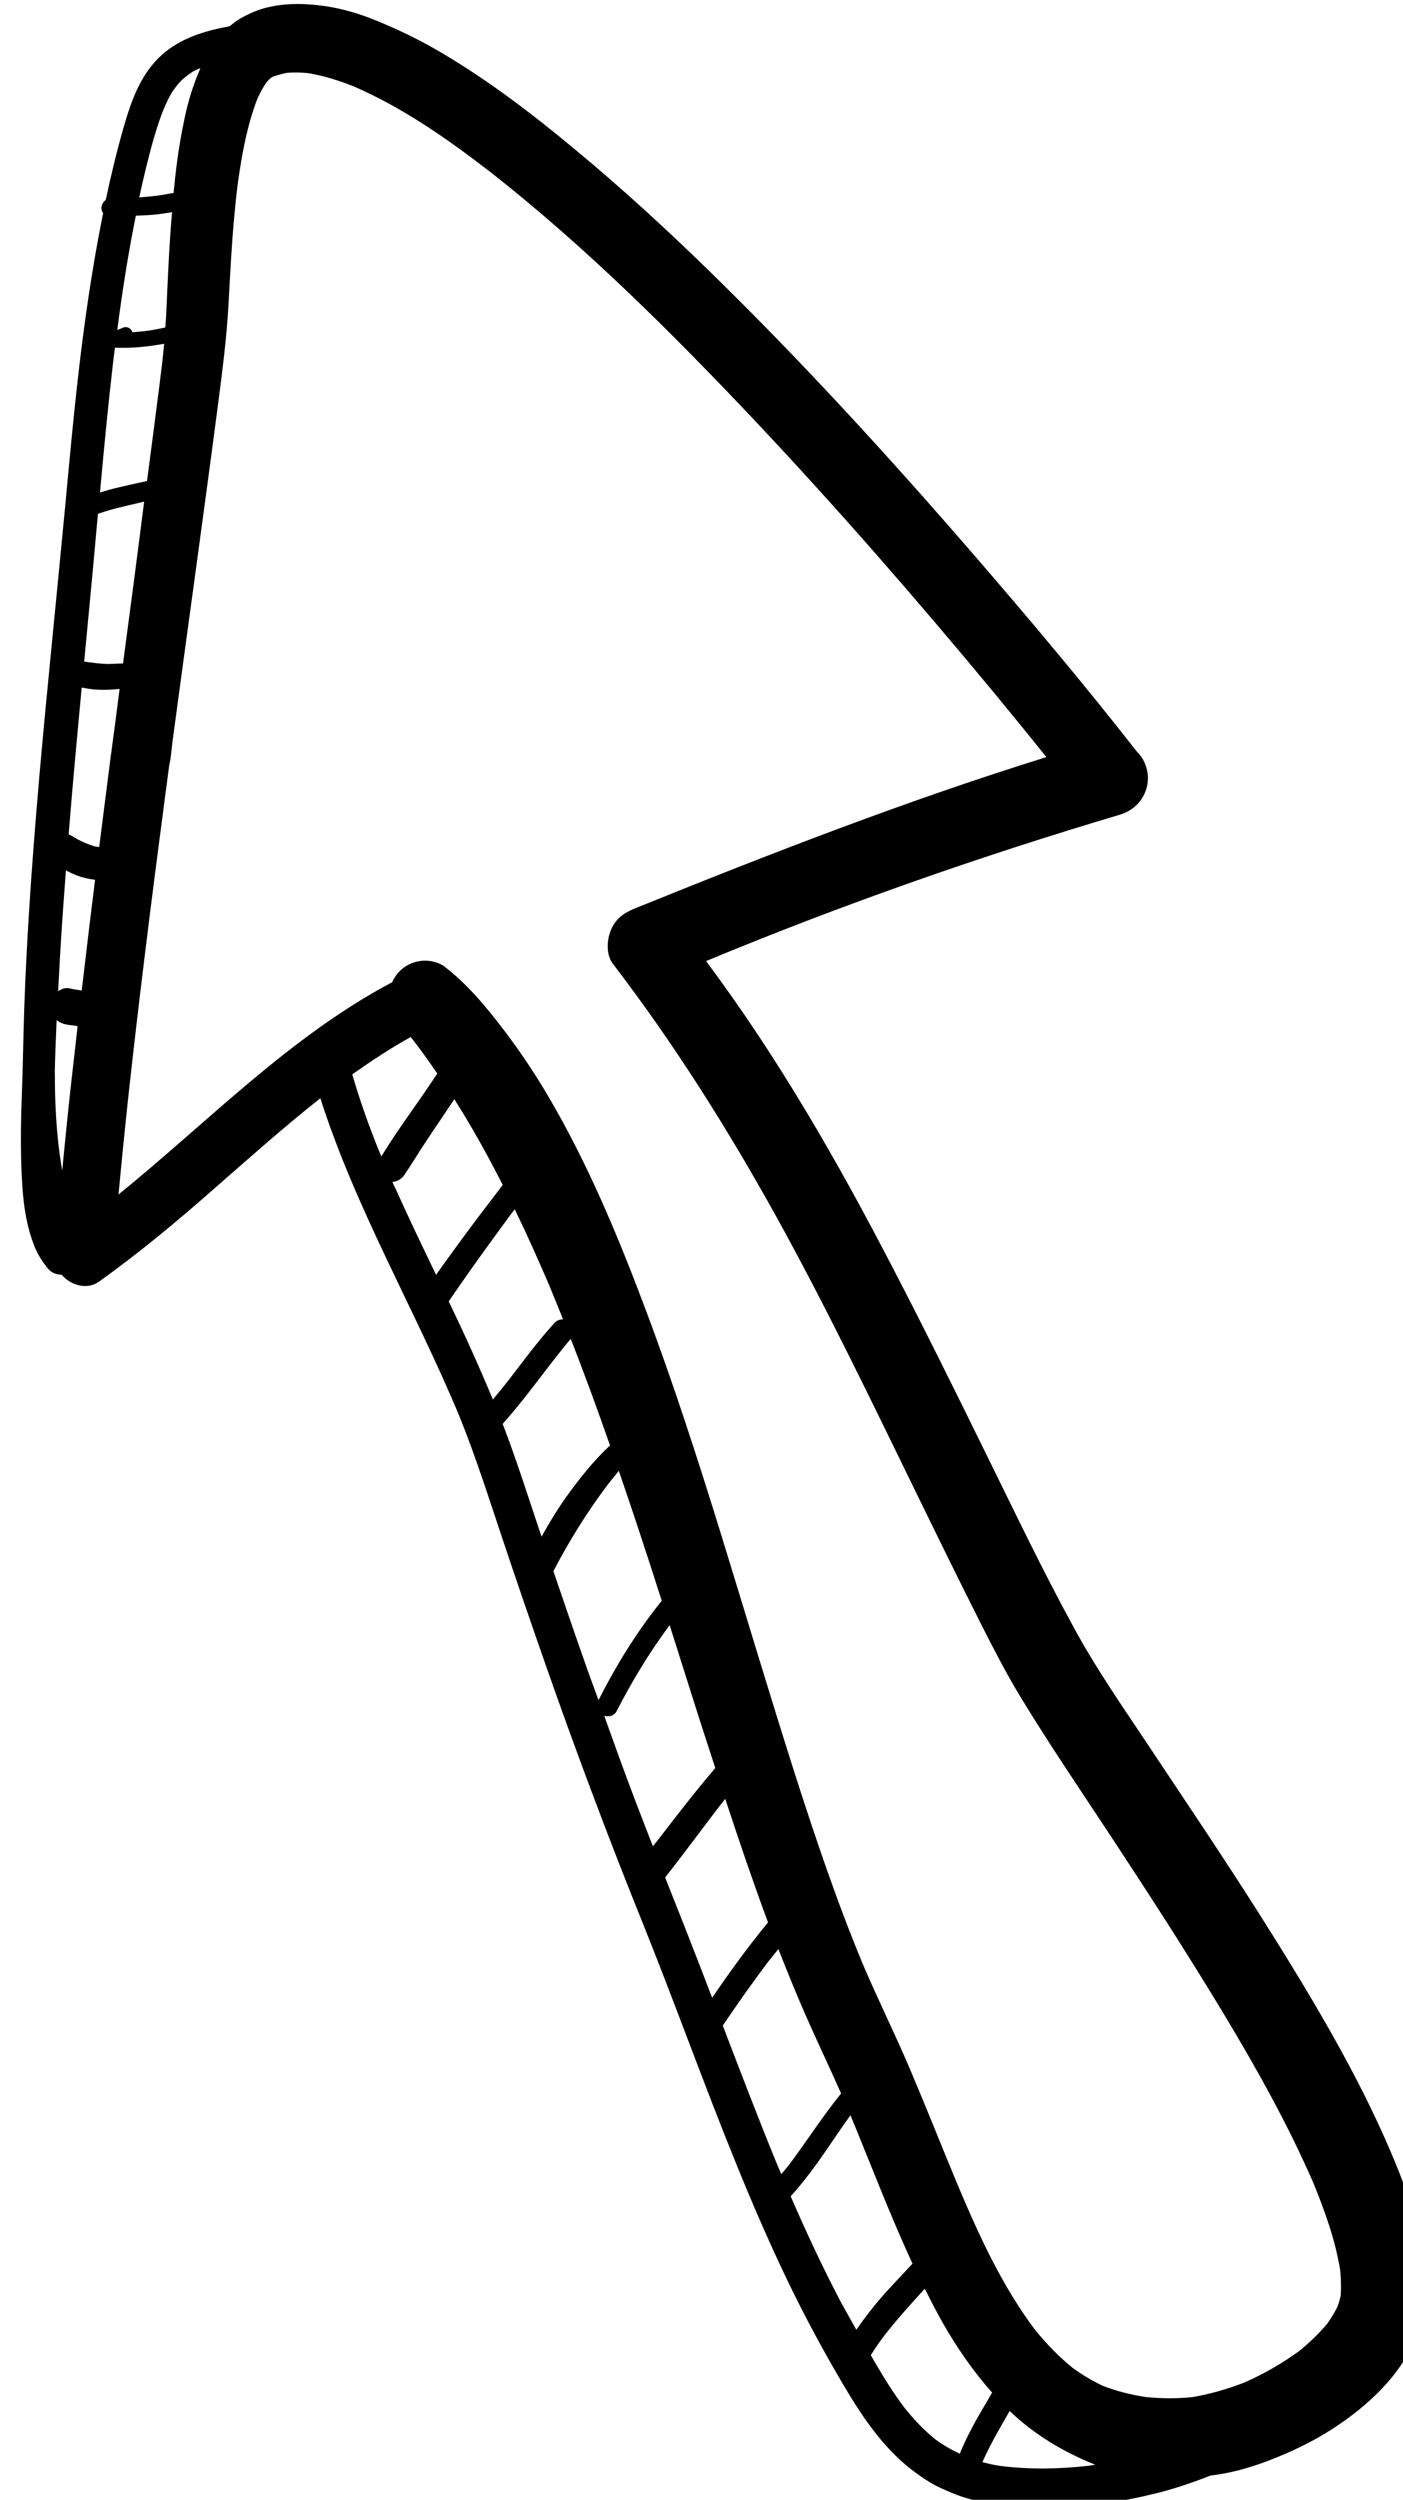 <?xml version="1.0" encoding="UTF-8" standalone="no"?>
<svg
   xmlns:dc="http://purl.org/dc/elements/1.1/"
   xmlns:cc="http://creativecommons.org/ns#"
   xmlns:rdf="http://www.w3.org/1999/02/22-rdf-syntax-ns#"
   xmlns:svg="http://www.w3.org/2000/svg"
   xmlns="http://www.w3.org/2000/svg"
   id="svg713"
   version="1.1"
   viewBox="0 0 27.281 48.589"
   height="48.589mm"
   width="27.281mm">
  <defs
     id="defs707" />
  <g
     transform="translate(-96.173,-131.738)"
     id="layer1">
    <g
       transform="matrix(0.265,0,0,0.265,-161.665,82.091)"
       id="g468">
      <path
         d="m 1003.44,263.84 c 0,-0.01 -0.01,-0.01 0,0 0,0.01 0.02,0.02 0.03,0.04 -0.01,-0.02 -0.02,-0.03 -0.03,-0.04 z"
         id="path464" />
      <path
         d="m 1077.36,352.52 c -0.26,-1.77 -0.82,-3.48 -1.45,-5.14 -0.84,-2.21 -1.82,-4.36 -2.88,-6.48 -2.27,-4.51 -4.91,-8.83 -7.61,-13.1 -2.64,-4.17 -5.41,-8.26 -8.14,-12.37 -1.94,-2.91 -3.96,-5.81 -5.62,-8.9 -2.23,-4.09 -4.24,-8.3 -6.3,-12.48 -2.24,-4.56 -4.48,-9.1 -6.82,-13.6 -4.06,-7.84 -8.47,-15.54 -13.76,-22.61 9.93,-4.12 20.08,-7.68 30.38,-10.74 0.93,-0.28 1.68,-0.99 1.94,-1.94 0.14,-0.5 0.14,-0.99 0,-1.48 -0.13,-0.47 -0.37,-0.88 -0.72,-1.22 -3.87,-4.95 -7.92,-9.76 -12.02,-14.5 -6.11,-7.06 -12.41,-13.95 -19.08,-20.48 -3.26,-3.19 -6.63,-6.29 -10.16,-9.21 -3.1,-2.58 -6.34,-5.05 -9.83,-7.1 -1.51,-0.89 -3.08,-1.65 -4.7,-2.31 -1.21,-0.5 -2.49,-0.88 -3.79,-1.07 -0.67,-0.09 -1.32,-0.15 -1.97,-0.15 -0.79,0 -1.57,0.08 -2.36,0.28 -0.63,0.16 -1.24,0.44 -1.81,0.75 -0.3,0.17 -0.57,0.38 -0.83,0.6 -1.8,0.33 -3.59,0.86 -4.98,2.1 -1.57,1.41 -2.26,3.41 -2.82,5.37 -0.5,1.74 -0.92,3.51 -1.3,5.28 -0.21,0.14 -0.34,0.42 -0.31,0.66 0.01,0.11 0.06,0.21 0.12,0.3 -0.81,4 -1.39,8.05 -1.85,12.1 -0.35,3.08 -0.63,6.16 -0.92,9.26 -0.31,3.29 -0.64,6.58 -0.96,9.88 -0.66,6.69 -1.29,13.36 -1.71,20.06 -0.14,2.27 -0.26,4.54 -0.34,6.81 -0.08,2.24 -0.1,4.48 -0.19,6.72 -0.08,2.16 -0.1,4.33 0.04,6.49 0.07,1.07 0.2,2.14 0.47,3.17 0.13,0.49 0.28,0.95 0.47,1.41 0.22,0.53 0.55,1.02 0.91,1.48 0.25,0.32 0.64,0.49 1.03,0.48 0.65,0.77 1.85,1.14 2.72,0.53 2.96,-2.11 5.74,-4.43 8.46,-6.82 2.57,-2.25 5.13,-4.53 7.81,-6.65 2.59,8.11 6.94,15.49 10.2,23.32 1.18,2.91 2.13,5.91 3.13,8.9 1.06,3.17 2.15,6.34 3.26,9.51 2.21,6.3 4.56,12.57 7.06,18.76 2.35,5.84 4.47,11.78 6.84,17.61 1.18,2.91 2.43,5.8 3.79,8.63 1.27,2.64 2.66,5.21 4.15,7.73 1.31,2.21 2.79,4.41 4.81,6.02 0.5,0.39 1.01,0.76 1.55,1.08 0.56,0.33 1.17,0.58 1.76,0.82 1.45,0.58 3.01,0.78 4.56,0.91 3.5,0.3 7.07,-0.16 10.47,-1.03 1.28,-0.33 2.52,-0.76 3.75,-1.24 0.16,-0.02 0.31,-0.04 0.46,-0.06 1.49,-0.22 2.94,-0.68 4.34,-1.25 1.64,-0.66 3.2,-1.45 4.66,-2.46 1.25,-0.85 2.43,-1.84 3.44,-2.97 1.1,-1.23 1.9,-2.56 2.47,-4.1 0.31,-0.84 0.39,-1.8 0.43,-2.68 0.04,-0.95 -0.11,-1.93 -0.25,-2.88 z M 978,268.59 c -0.16,1.53 -0.31,3.06 -0.46,4.6 -0.02,-0.11 -0.04,-0.21 -0.06,-0.32 -0.37,-2.29 -0.49,-4.63 -0.48,-6.95 0,0.05 0,0.11 -0.01,0.16 0.03,-1.3 0.08,-2.61 0.14,-3.91 0.18,0.14 0.38,0.25 0.61,0.3 0.31,0.07 0.62,0.09 0.93,0.14 -0.22,1.99 -0.46,3.98 -0.67,5.98 z m -0.19,-17.4 c 0.27,0.14 0.54,0.27 0.83,0.38 0.42,0.16 0.86,0.25 1.31,0.31 -0.34,2.7 -0.66,5.41 -0.98,8.12 -0.28,-0.05 -0.57,-0.08 -0.85,-0.15 -0.08,-0.02 -0.16,-0.03 -0.23,-0.03 -0.24,0 -0.45,0.1 -0.65,0.23 0.05,-0.86 0.09,-1.73 0.14,-2.59 0.12,-2.09 0.27,-4.18 0.43,-6.27 z m 3.32,-8.58 c -0.03,0.15 -0.05,0.3 -0.06,0.45 -0.28,2.14 -0.54,4.28 -0.82,6.42 -0.13,-0.03 -0.27,-0.03 -0.39,-0.07 -0.44,-0.14 -0.86,-0.32 -1.27,-0.54 -0.07,-0.04 -0.14,-0.09 -0.21,-0.13 -0.12,-0.08 -0.25,-0.14 -0.37,-0.19 0.29,-3.59 0.62,-7.18 0.96,-10.77 0.32,0.05 0.64,0.12 0.96,0.14 0.61,0.05 1.22,0.02 1.82,-0.04 -0.2,1.59 -0.41,3.16 -0.62,4.73 z m 0.87,-6.59 c -0.04,0 -0.07,-0.01 -0.11,-0.01 -0.34,0.02 -0.68,0.03 -1.01,0.04 -0.58,-0.02 -1.16,-0.09 -1.73,-0.18 0.17,-1.76 0.33,-3.51 0.5,-5.27 0.18,-1.86 0.34,-3.71 0.51,-5.57 0.38,-0.13 0.76,-0.24 1.14,-0.35 0.75,-0.19 1.5,-0.36 2.25,-0.54 -0.5,3.96 -1.02,7.92 -1.55,11.88 z m 2.28,-17.36 c -0.17,1.33 -0.35,2.65 -0.52,3.97 -0.69,0.15 -1.38,0.3 -2.06,0.46 -0.47,0.11 -0.93,0.24 -1.39,0.38 0.29,-3.18 0.59,-6.35 0.96,-9.52 0.04,-0.37 0.09,-0.73 0.14,-1.1 1.21,0.05 2.42,-0.07 3.61,-0.29 -0.19,2.04 -0.49,4.07 -0.74,6.1 z m 1.21,-14.42 c -0.15,2.11 -0.23,4.23 -0.33,6.34 -0.01,0.26 -0.04,0.53 -0.06,0.79 -0.33,0.06 -0.65,0.14 -0.98,0.19 -0.47,0.08 -0.95,0.12 -1.43,0.16 -0.01,-0.02 -0.01,-0.04 -0.02,-0.06 -0.1,-0.26 -0.42,-0.39 -0.67,-0.28 -0.14,0.07 -0.28,0.12 -0.42,0.17 0.36,-2.81 0.8,-5.6 1.36,-8.38 0.46,-0.03 0.92,-0.03 1.37,-0.08 0.43,-0.04 0.86,-0.11 1.29,-0.18 -0.04,0.45 -0.08,0.89 -0.11,1.33 z m 0.05,-10.04 c 0.21,-0.33 0.45,-0.64 0.72,-0.93 0.29,-0.27 0.6,-0.51 0.93,-0.71 0.16,-0.08 0.33,-0.15 0.49,-0.22 -0.17,0.4 -0.33,0.8 -0.47,1.2 -0.38,1.04 -0.63,2.13 -0.84,3.21 -0.31,1.57 -0.51,3.16 -0.66,4.75 -0.4,0.06 -0.79,0.15 -1.19,0.2 -0.44,0.05 -0.88,0.09 -1.33,0.13 0.32,-1.49 0.68,-2.96 1.09,-4.43 -0.01,0.04 -0.02,0.08 -0.03,0.13 0.34,-1.16 0.7,-2.28 1.29,-3.33 z m 17.78,69.48 c 0.04,0.05 0.08,0.11 0.12,0.16 0.11,0.14 0.22,0.27 0.32,0.41 -0.1,-0.12 -0.2,-0.25 -0.29,-0.38 0.55,0.73 1.08,1.47 1.59,2.22 -0.42,0.63 -0.85,1.27 -1.29,1.9 -0.96,1.38 -1.95,2.75 -2.81,4.18 -0.05,-0.12 -0.1,-0.23 -0.15,-0.35 0.01,0.02 0.02,0.04 0.02,0.06 -0.76,-1.87 -1.44,-3.78 -2.01,-5.73 1.39,-0.98 2.8,-1.91 4.29,-2.74 0.1,0.13 0.21,0.26 0.31,0.39 -0.03,-0.02 -0.06,-0.07 -0.1,-0.12 z m -1.55,10.36 c 0.34,-0.03 0.66,-0.2 0.87,-0.51 0.43,-0.64 0.84,-1.29 1.25,-1.94 0.49,-0.75 0.99,-1.49 1.49,-2.23 0.31,-0.46 0.62,-0.93 0.93,-1.39 1.29,2.03 2.46,4.14 3.55,6.29 -0.62,0.81 -1.23,1.62 -1.85,2.43 -1.03,1.37 -2.04,2.76 -3.04,4.16 -1.02,-2.12 -2.04,-4.23 -3,-6.38 -0.08,-0.12 -0.14,-0.28 -0.2,-0.43 z m 12.72,23.15 c -0.65,0.92 -1.23,1.88 -1.78,2.87 -0.93,-2.76 -1.8,-5.54 -2.85,-8.27 1.22,-1.38 2.34,-2.86 3.46,-4.33 0.5,-0.64 1,-1.28 1.53,-1.91 1.02,2.59 1.97,5.2 2.89,7.83 -0.01,0.01 -0.03,0.01 -0.04,0.02 -1.21,1.13 -2.24,2.44 -3.21,3.79 z m -0.23,-13.07 c -0.21,0 -0.43,0.08 -0.58,0.24 -1.19,1.3 -2.24,2.72 -3.31,4.12 -0.4,0.51 -0.81,1.02 -1.23,1.52 -1.01,-2.43 -2.1,-4.83 -3.24,-7.2 1.12,-1.64 2.27,-3.26 3.45,-4.87 0.46,-0.63 0.92,-1.27 1.39,-1.89 0.89,1.83 1.72,3.69 2.52,5.55 0.35,0.84 0.69,1.69 1.03,2.53 -0.02,0 -0.02,0 -0.03,0 z m -0.68,18.47 c 0,-0.01 0.01,-0.01 0.01,-0.02 1.16,-2.23 2.49,-4.36 4.01,-6.37 0.26,-0.33 0.52,-0.65 0.78,-0.97 1.09,3.16 2.13,6.34 3.15,9.53 -1.81,2.24 -3.33,4.71 -4.64,7.29 -0.28,-0.79 -0.58,-1.57 -0.86,-2.37 -0.84,-2.36 -1.64,-4.73 -2.45,-7.09 z m 3.73,10.61 c 0.34,0.1 0.74,-0.01 0.91,-0.34 1.13,-2.21 2.41,-4.32 3.89,-6.31 0.71,2.24 1.42,4.48 2.13,6.72 0.4,1.25 0.81,2.5 1.22,3.76 -1.39,1.62 -2.69,3.3 -3.99,4.99 -0.19,0.25 -0.39,0.5 -0.59,0.74 -0.47,-1.21 -0.95,-2.43 -1.41,-3.65 -0.74,-1.95 -1.45,-3.93 -2.16,-5.91 z m 4.47,11.86 c 1.34,-1.71 2.63,-3.46 3.95,-5.19 0.15,-0.2 0.31,-0.38 0.46,-0.58 0.97,2.95 1.97,5.9 3.05,8.82 0.03,0.08 0.06,0.16 0.09,0.24 -1.46,1.77 -2.81,3.63 -4.1,5.53 -0.7,-1.83 -1.41,-3.66 -2.13,-5.49 -0.44,-1.11 -0.88,-2.22 -1.32,-3.33 z m 4.23,10.86 c 1.12,-1.66 2.27,-3.29 3.48,-4.88 -0.02,0.03 -0.04,0.06 -0.06,0.09 0.21,-0.28 0.44,-0.54 0.66,-0.82 0.62,1.58 1.26,3.16 1.94,4.72 0.86,1.96 1.79,3.9 2.66,5.87 -1.36,1.67 -2.52,3.5 -3.81,5.22 -0.19,0.24 -0.38,0.47 -0.58,0.7 -0.12,-0.29 -0.25,-0.59 -0.37,-0.88 -1.36,-3.32 -2.64,-6.67 -3.92,-10.02 z m 8.7,20.35 c -1.35,-2.56 -2.57,-5.18 -3.72,-7.83 0.74,-0.82 1.42,-1.69 2.06,-2.59 0.79,-1.11 1.53,-2.26 2.33,-3.35 1.5,3.63 2.9,7.32 4.55,10.88 -0.64,0.68 -1.27,1.36 -1.9,2.04 -0.8,0.88 -1.54,1.83 -2.22,2.81 -0.36,-0.65 -0.74,-1.3 -1.1,-1.96 z m 6.87,9.98 c -0.83,-0.68 -1.56,-1.45 -2.23,-2.29 -0.79,-1.04 -1.48,-2.15 -2.14,-3.27 -0.12,-0.2 -0.22,-0.4 -0.34,-0.6 0.32,-0.5 0.65,-0.99 1.01,-1.46 0.93,-1.19 1.94,-2.3 2.95,-3.41 0.42,0.83 0.84,1.66 1.3,2.47 1.03,1.82 2.24,3.57 3.64,5.15 -0.16,0.27 -0.31,0.54 -0.47,0.81 -0.67,1.12 -1.31,2.27 -1.82,3.47 -0.03,0.07 -0.05,0.14 -0.07,0.21 -0.64,-0.3 -1.26,-0.66 -1.83,-1.08 z m 4.73,1.96 c -0.42,-0.07 -0.84,-0.16 -1.25,-0.27 0.57,-1.3 1.29,-2.52 2,-3.75 1.82,1.74 3.95,3.01 6.28,3.94 -0.17,0.03 -0.34,0.06 -0.51,0.08 -2.17,0.24 -4.35,0.28 -6.52,0 z m 25.04,-12.5 c -0.06,0.29 -0.14,0.57 -0.24,0.84 -0.22,0.43 -0.47,0.84 -0.75,1.24 -0.62,0.73 -1.3,1.38 -2.04,1.99 -1.27,0.92 -2.62,1.7 -4.06,2.33 -1.23,0.47 -2.49,0.84 -3.79,1.06 -1.16,0.12 -2.31,0.11 -3.47,-0.01 -1.06,-0.17 -2.11,-0.43 -3.11,-0.82 -0.79,-0.37 -1.53,-0.82 -2.23,-1.33 -1.02,-0.83 -1.92,-1.77 -2.75,-2.79 -2.44,-3.25 -4.14,-6.99 -5.71,-10.72 -1.15,-2.77 -2.26,-5.57 -3.43,-8.33 -1.12,-2.64 -2.4,-5.2 -3.52,-7.84 -1.93,-4.66 -3.54,-9.45 -5.07,-14.25 -1.79,-5.63 -3.48,-11.29 -5.22,-16.94 -1.76,-5.7 -3.59,-11.39 -5.7,-16.97 -1.98,-5.26 -4.17,-10.49 -7.02,-15.35 -0.99,-1.69 -2.08,-3.32 -3.27,-4.89 -1.33,-1.74 -2.72,-3.43 -4.48,-4.76 -0.41,-0.24 -0.85,-0.36 -1.33,-0.36 -0.69,0 -1.37,0.28 -1.86,0.77 -0.23,0.23 -0.41,0.5 -0.55,0.81 -7.56,4.01 -13.49,10.23 -20.08,15.57 0.25,-2.64 0.51,-5.27 0.8,-7.91 0.46,-4.16 0.96,-8.32 1.48,-12.48 0.25,-2 0.51,-4 0.77,-5.99 0.13,-1 0.27,-2 0.39,-3 0.07,-0.51 0.14,-1 0.2,-1.5 0.03,-0.21 0.06,-0.41 0.08,-0.6 0.14,-0.58 0.17,-1.22 0.25,-1.81 1.12,-8.34 2.29,-16.68 3.38,-25.03 0.3,-2.32 0.59,-4.61 0.72,-6.94 0.12,-2.22 0.23,-4.44 0.44,-6.65 0.07,-0.77 0.15,-1.53 0.25,-2.29 0.29,-2.09 0.67,-4.19 1.43,-6.17 0.19,-0.42 0.41,-0.83 0.67,-1.21 0.09,-0.1 0.19,-0.2 0.29,-0.3 0.07,-0.04 0.13,-0.08 0.2,-0.12 0.33,-0.11 0.66,-0.2 1,-0.27 0.52,-0.04 1.04,-0.03 1.55,0.02 1.15,0.19 2.26,0.54 3.35,0.97 3.6,1.56 6.86,3.84 9.95,6.22 7.09,5.55 13.52,11.97 19.69,18.51 5.98,6.36 11.71,12.94 17.27,19.65 1.32,1.6 2.63,3.2 3.92,4.82 -10.22,3.18 -20.19,7.05 -30.12,11.07 -0.71,0.29 -1.27,0.6 -1.67,1.29 -0.46,0.78 -0.59,2.06 0,2.82 4.49,5.86 8.41,12.09 11.99,18.55 3.61,6.53 6.85,13.26 10.12,19.96 1.62,3.32 3.25,6.65 4.91,9.94 0.91,1.79 1.82,3.57 2.86,5.28 2.13,3.51 4.45,6.91 6.71,10.34 2.81,4.27 5.59,8.57 8.23,12.95 2.4,3.99 4.69,8.08 6.55,12.35 0.86,2.09 1.63,4.24 1.99,6.48 0.05,0.64 0.07,1.22 0.03,1.8 z"
         id="path466" />
    </g>
  </g>
</svg>
